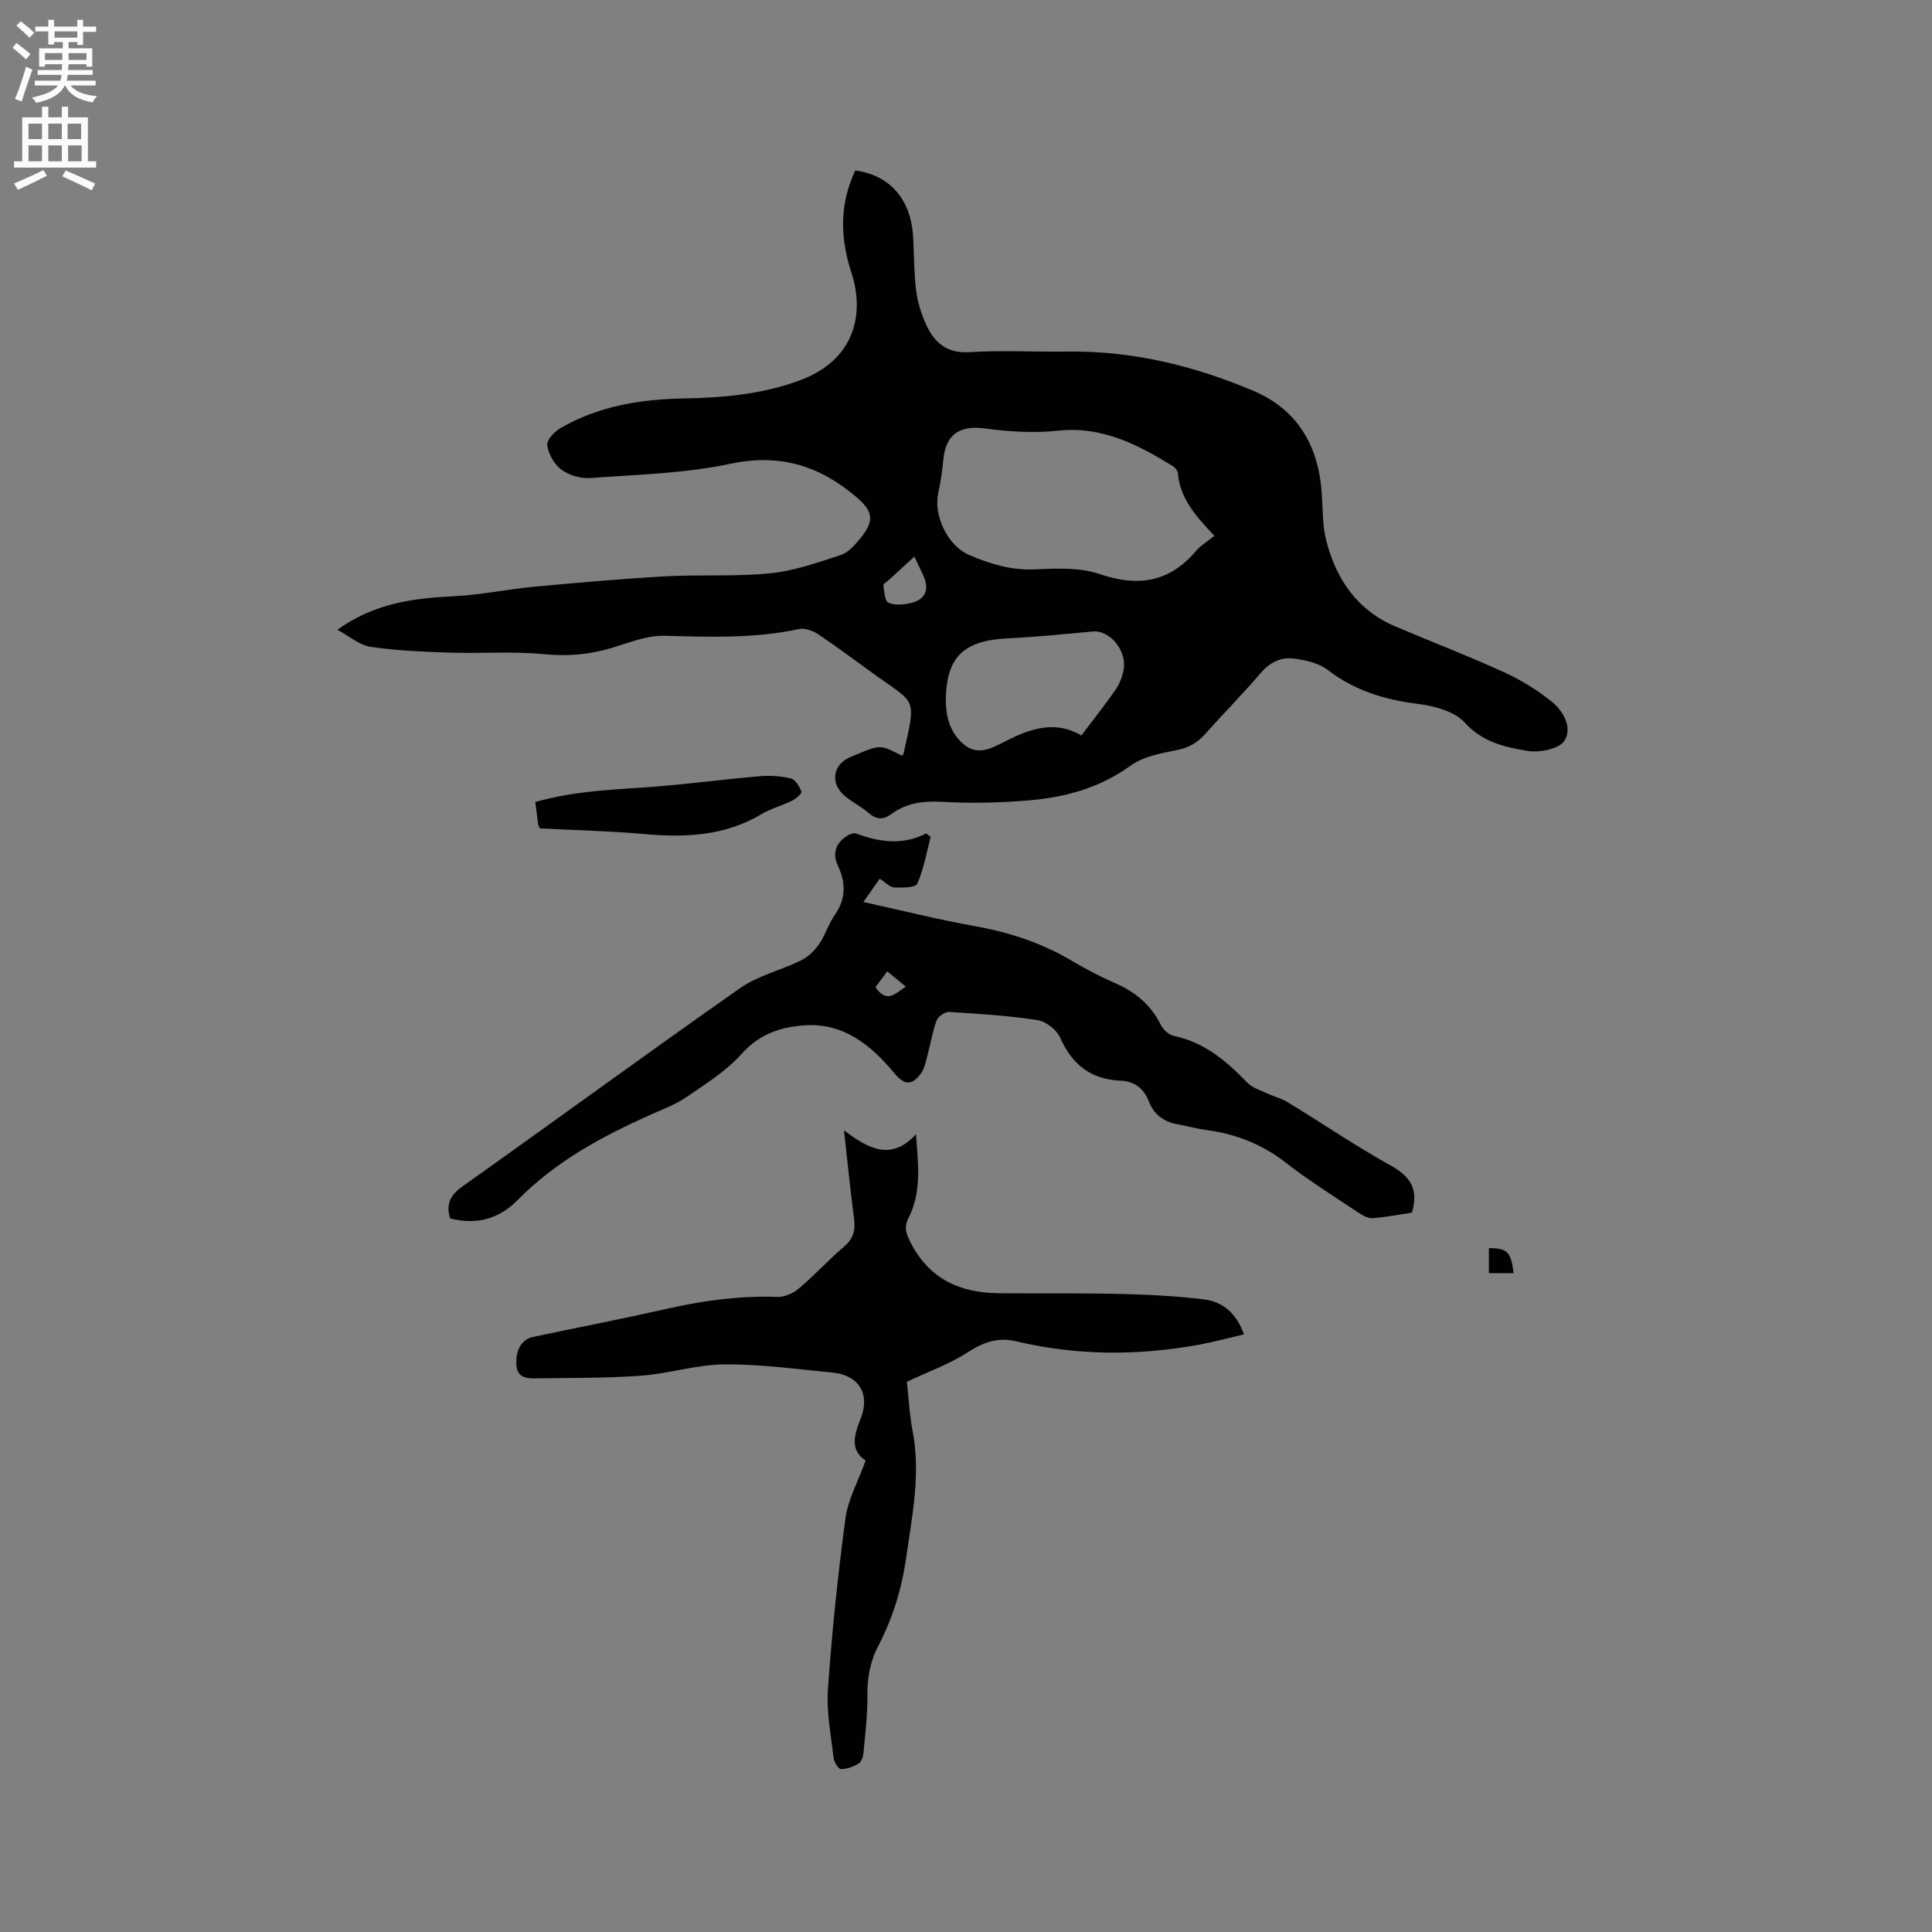 <svg enable-background="new 0 0 400 400" viewBox="0 0 400 400" xmlns="http://www.w3.org/2000/svg"><rect x="0" y="0" width="400" height="400" fill="#808080" stroke="none"/><g fill="#010102"><path d="m177.08 35.3c7.05.93 11.42 5.86 11.94 13.34.27 3.8.17 7.64.64 11.41.31 2.48 1.08 4.99 2.13 7.26 1.71 3.67 4.28 5.89 8.94 5.6 6.76-.42 13.57-.03 20.35-.12 13.37-.18 26.07 2.93 38.27 8.06 9.34 3.92 13.69 11.52 14.32 21.46.21 3.27.13 6.64.95 9.76 2.07 7.92 6.4 14.27 14.24 17.61 7.5 3.19 15.11 6.11 22.52 9.49 3.51 1.6 6.89 3.7 9.91 6.11 2.46 1.97 4.32 5.53 2.59 8.11-1.14 1.71-5.19 2.49-7.67 2.07-4.64-.78-9.24-1.77-12.92-5.83-2.12-2.34-6.28-3.46-9.68-3.89-6.9-.87-13.14-2.73-18.73-7.05-1.85-1.43-4.59-2.03-7.01-2.34-2.7-.35-5.01.82-6.92 3.06-3.64 4.28-7.62 8.26-11.34 12.47-1.69 1.92-3.54 2.97-6.12 3.46-3.25.62-6.85 1.32-9.43 3.19-6.37 4.61-13.5 6.54-21.03 7.18-5.98.51-12.05.64-18.04.3-3.91-.22-7.37.27-10.48 2.55-1.77 1.3-3.16 1.08-4.76-.31-1.43-1.24-3.18-2.11-4.66-3.3-3.32-2.68-2.78-6.65 1.04-8.24.39-.16.78-.33 1.17-.49 4.98-2.07 4.98-2.07 9.47.26.1-.16.26-.31.3-.49 2.66-11.79 2.63-10.14-6.03-16.36-3.87-2.78-7.68-5.67-11.64-8.31-1.11-.74-2.79-1.34-4.01-1.08-9.22 2-18.49 1.63-27.82 1.39-3.57-.09-7.24 1.39-10.76 2.47-4.62 1.41-9.15 1.83-14.04 1.35-6.49-.64-13.09-.12-19.64-.33-5.49-.18-11-.41-16.42-1.2-2.26-.33-4.3-2.16-6.86-3.54 7.83-5.6 15.94-6.53 24.29-6.95 5.45-.27 10.86-1.43 16.31-1.94 9.05-.84 18.1-1.65 27.17-2.16 7.29-.41 14.65.09 21.89-.64 4.94-.5 9.81-2.23 14.58-3.79 1.57-.51 2.92-2.09 4.04-3.46 2.94-3.59 2.68-5.53-.77-8.48-7.6-6.5-15.84-9.13-26.14-6.94-9.45 2.01-19.29 2.24-28.98 2.95-1.98.15-4.39-.55-5.98-1.71-1.49-1.08-2.67-3.21-2.97-5.04-.17-1.04 1.46-2.84 2.71-3.56 7.91-4.6 16.67-6.01 25.66-6.17 8.09-.14 16-.86 23.72-3.66 11.8-4.27 13.62-14.04 10.91-22.32-2.32-7.12-2.57-14.11.79-21.21zm74.35 75.63c-3.96-4.14-7.13-7.81-7.57-12.99-.04-.52-.58-1.15-1.06-1.45-7.28-4.47-14.64-8.3-23.76-7.32-4.98.53-10.15.21-15.13-.46-5.18-.7-8.12 1.18-8.6 6.48-.21 2.31-.57 4.62-1.06 6.9-1 4.74 1.99 10.94 6.43 12.83 4.29 1.83 8.63 3.17 13.48 2.96 4.49-.19 9.34-.45 13.47.96 8 2.74 14.46 1.73 19.99-4.77.96-1.12 2.29-1.91 3.81-3.14zm-27.54 41.34c2.48-3.29 4.85-6.27 7.02-9.39.82-1.18 1.41-2.64 1.7-4.05.82-4.05-2.79-8.42-6.38-8.09-5.86.55-11.73 1.14-17.61 1.42-8.21.4-12 3.22-12.68 10.44-.4 4.29.13 8.74 3.73 11.61 3.35 2.68 6.6.06 9.72-1.35.67-.3 1.34-.64 2.03-.91 4.08-1.62 8.17-2.21 12.47.32zm-34.58-37.04c-1.92 1.75-3.62 3.31-5.31 4.87-.39.36-1.15.77-1.1 1.06.19 1.28.28 3.28 1.04 3.62 1.31.59 3.15.42 4.65.07 3.02-.71 3.87-2.78 2.6-5.62-.57-1.23-1.16-2.45-1.88-4z"/><path d="m192.68 173.25c-.86 3.27-1.42 6.67-2.77 9.72-.37.83-3.14.83-4.79.76-.92-.04-1.78-1.04-2.97-1.8-1.08 1.53-2.14 3.04-3.4 4.82 7.91 1.74 15.4 3.62 22.99 4.98 7.17 1.28 13.91 3.47 20.19 7.2 2.82 1.67 5.74 3.22 8.74 4.52 4.23 1.83 7.55 4.47 9.63 8.68.5 1.01 1.68 2.13 2.72 2.34 6.36 1.31 10.92 5.24 15.24 9.7 1.02 1.05 2.64 1.53 4.03 2.18 1.42.67 3.01 1.04 4.33 1.86 7.14 4.36 14.08 9.08 21.39 13.15 4.03 2.24 5.74 4.89 4.31 9.7-2.49.38-5.26.92-8.06 1.15-.92.08-2.01-.48-2.83-1.03-5.11-3.41-10.35-6.67-15.19-10.44-4.93-3.84-10.37-5.98-16.47-6.78-1.99-.26-3.94-.81-5.92-1.17-2.82-.52-4.93-1.99-5.96-4.67-1.07-2.78-2.98-4.26-5.92-4.38-6.1-.26-10.01-3.32-12.48-8.91-.72-1.62-2.93-3.35-4.67-3.62-6.05-.93-12.19-1.32-18.3-1.7-.86-.05-2.27.92-2.59 1.74-.83 2.13-1.16 4.45-1.77 6.67-.41 1.49-.64 3.19-1.52 4.37-1.88 2.52-3.41 2.36-5.41-.03-4.92-5.88-10.54-10.59-18.85-9.96-4.93.38-9.21 1.84-12.82 5.88-3.17 3.56-7.43 6.21-11.42 8.95-2.24 1.54-4.89 2.52-7.4 3.64-10.11 4.51-19.74 9.71-27.62 17.74-3.83 3.9-8.6 5.15-13.94 3.74-.9-2.99.08-4.86 2.63-6.66 19.19-13.61 38.17-27.52 57.44-41.02 3.71-2.6 8.45-3.69 12.59-5.72 1.45-.71 2.79-2 3.72-3.34 1.31-1.9 1.99-4.24 3.31-6.14 2.32-3.35 2.25-6.65.59-10.19-1.16-2.48-.43-4.57 1.8-6.06.55-.37 1.44-.74 1.97-.55 4.8 1.76 9.6 2.52 14.52-.02.32.24.63.47.93.7zm-11.42 31.13c2.38 3.5 4.16 1.24 6.28-.11-1.33-1.09-2.5-2.06-3.84-3.16-.91 1.21-1.65 2.2-2.44 3.27z"/><path d="m189.64 234.84c.49 6.34 1.18 12.05-1.57 17.39-.97 1.89-.43 3.31.54 5.18 3.89 7.47 10.22 10.27 18.19 10.34 8.47.07 16.94-.05 25.4.15 5.7.13 11.42.44 17.07 1.13 3.87.47 6.71 2.83 8.28 7.24-3.23.75-6.25 1.58-9.32 2.14-12.65 2.3-25.29 2.28-37.84-.71-3.78-.9-6.81.19-10.05 2.29-3.76 2.44-8.1 3.98-12.58 6.09.35 3.1.52 6.7 1.19 10.21 1.72 8.96-.12 17.66-1.38 26.46-.91 6.39-2.8 12.38-5.74 18.04-1.72 3.3-2.29 6.69-2.25 10.39.04 3.89-.44 7.79-.8 11.68-.07.8-.4 1.9-.99 2.25-1.09.66-2.45 1.17-3.69 1.15-.54-.01-1.41-1.45-1.51-2.31-.54-4.73-1.51-9.53-1.18-14.22.84-11.82 2.05-23.62 3.63-35.36.54-3.97 2.65-7.73 4.18-11.98-3.24-2.12-2.42-5.21-1.06-8.6 2.08-5.18-.32-9.09-5.82-9.62-7.46-.71-14.94-1.75-22.4-1.69-5.76.05-11.49 1.93-17.28 2.35-7.27.53-14.6.43-21.9.55-1.89.03-3.66-.25-3.84-2.75-.23-3.03 1.05-5.33 3.44-5.83 9.43-1.99 18.89-3.83 28.28-5.95 7.38-1.66 14.78-2.6 22.36-2.34 1.47.05 3.26-.77 4.42-1.76 3.23-2.74 6.1-5.89 9.33-8.64 1.94-1.65 2.39-3.43 2.07-5.84-.77-5.77-1.33-11.56-2.08-18.25 5.05 3.84 9.77 6.4 14.9.82z"/><path d="m111.79 171.51c-.21-.45-.34-.62-.37-.81-.2-1.46-.38-2.93-.59-4.65 7.07-2.03 14.29-2.49 21.55-2.95 8.31-.53 16.58-1.67 24.87-2.39 2.16-.19 4.43-.04 6.52.47.93.23 1.76 1.67 2.16 2.74.13.35-1.14 1.47-1.96 1.87-2.08 1.03-4.4 1.62-6.37 2.8-7.66 4.57-15.91 4.84-24.47 4.07-7.14-.63-14.31-.79-21.34-1.15z"/><path d="m313.38 263.59c-1.77 0-3.32 0-5.12 0 0-1.74 0-3.45 0-5.18 3.78.01 4.56.73 5.12 5.18z"/></g><path d="m2.6 9.9.8-1c.9.7 1.9 1.4 2.9 2.3l-.9 1.1c-1.1-1-2-1.8-2.8-2.4zm.5 10.6c.9-2.1 1.6-4.3 2.3-6.7.4.2.8.4 1.3.6-.7 2.1-1.5 4.3-2.2 6.6zm.3-15.2.9-.9c1 .8 2 1.6 2.8 2.4l-1 1c-.9-.9-1.8-1.7-2.7-2.5zm12.6-1.2h1.2v1.4h2.7v1.1h-2.7v2.7h-1.2v-.6h-1.8v1.3h4.9v3.8h-1.2v-.5h-3.7c0 .4-.1.9-.1 1.2h5.1v1h-5.2c0 .5-.1.9-.2 1.2h6v1h-5.2c1.1 1.3 2.9 2 5.5 2.2-.4.4-.7.8-.9 1.3-2.9-.5-4.8-1.6-5.7-3.5h-.1c-.8 1.7-2.7 2.9-5.9 3.6-.2-.4-.6-.8-.9-1.1 2.8-.6 4.6-1.4 5.4-2.5h-4.8v-1h5.3c.1-.3.2-.7.2-1.2h-4.9v-1h5c0-.4 0-.8.1-1.2h-3.6v.5h-1.2v-3.8h4.9v-1.3h-1.8v.5h-1.2v-2.7h-2.7v-1h2.7v-1.4h1.2v1.4h4.8zm-6.7 8.3h3.6c0-.4 0-.9 0-1.4h-3.6zm1.9-4.6h4.8v-1.3h-4.7v1.3zm6.7 3.2h-3.7v1.4h3.7z" fill="#fcfbfa"/><path d="m8.7 22.1h1.3v2.2h2.8v-2.2h1.3v2.2h4.1v9.1h1.7v1.3h-17v-1.3h1.7v-9.1h4.1zm.3 13.1.7 1.2c-1.8.9-3.8 1.9-6 2.9-.2-.4-.5-.8-.8-1.3 2.3-1 4.4-1.9 6.1-2.8zm-3.1-6.4h2.8v-3.2h-2.8zm0 4.6h2.8v-3.3h-2.8zm4.1-4.6h2.8v-3.2h-2.8zm0 4.6h2.8v-3.3h-2.8zm3.6 1.9c2.1.9 4.1 1.8 6.1 2.7l-.7 1.4c-2.2-1.1-4.2-2-6.1-2.9zm3.2-9.7h-2.8v3.2h2.8zm-2.7 7.8h2.8v-3.3h-2.8z" fill="#fcfbfa"/></svg>